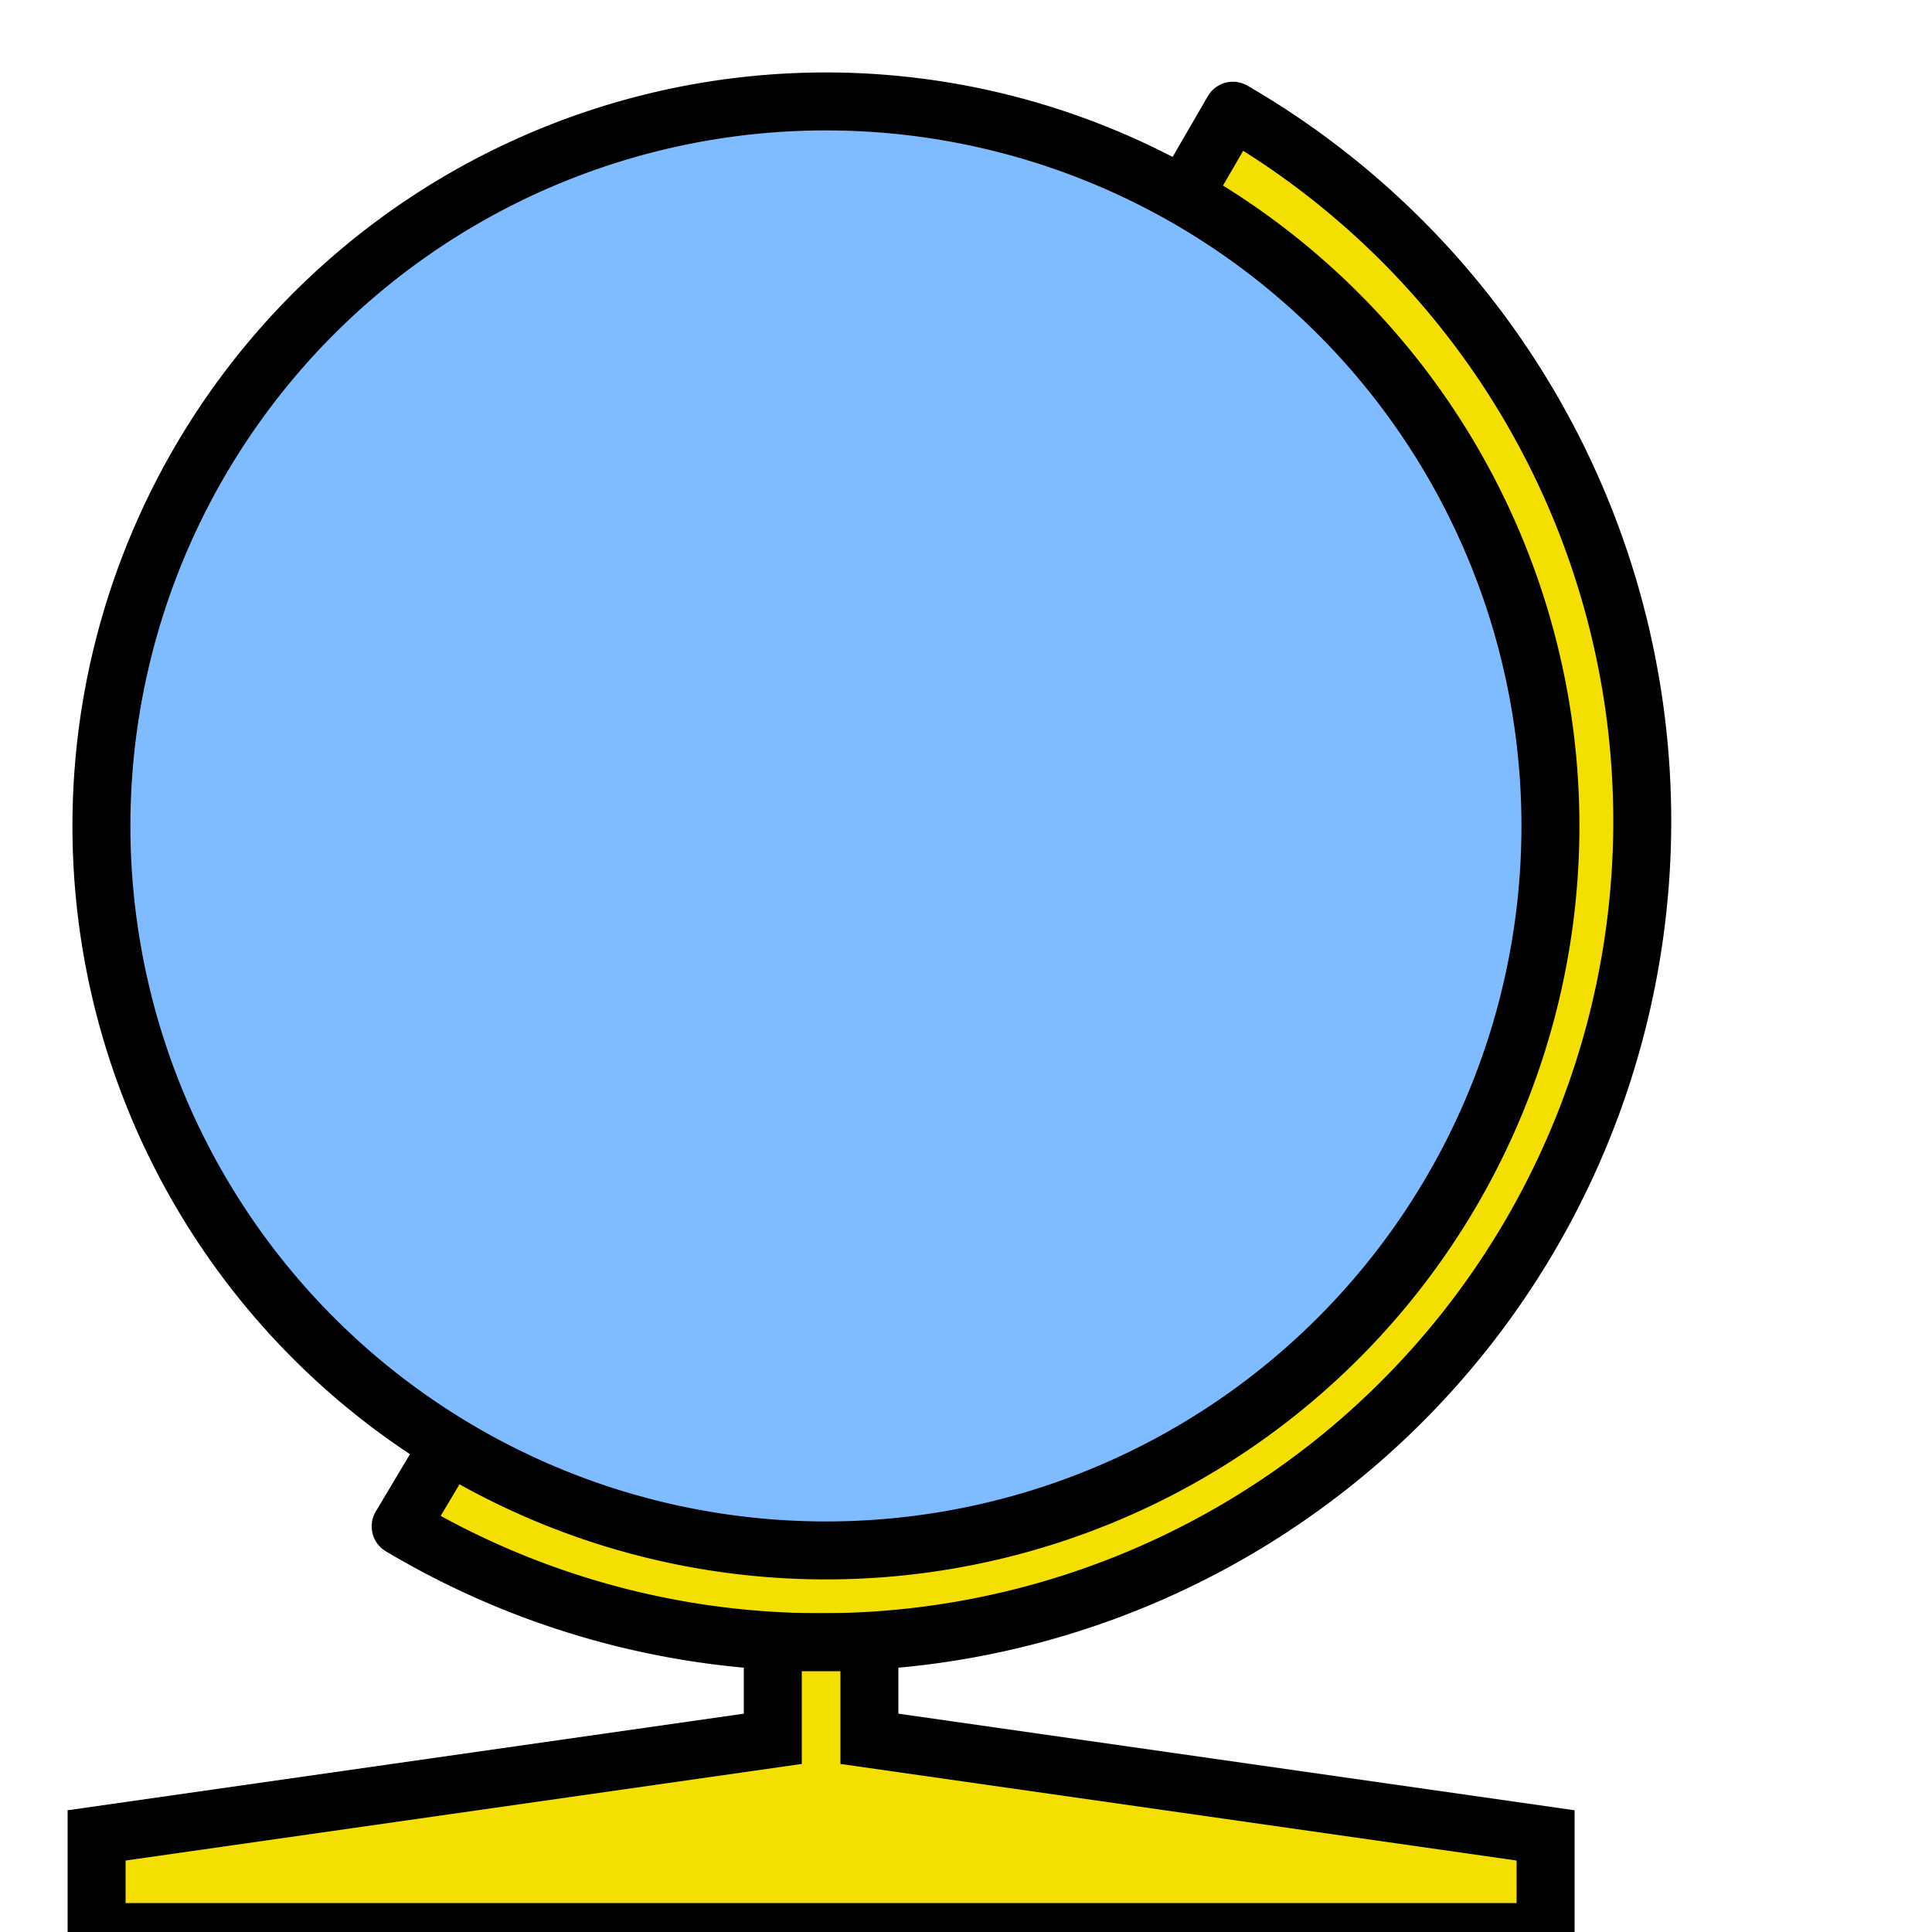 <?xml version="1.0" encoding="UTF-8" standalone="no"?>
<!-- Created with Inkscape (http://www.inkscape.org/) -->
<svg
   xmlns:dc="http://purl.org/dc/elements/1.1/"
   xmlns:cc="http://creativecommons.org/ns#"
   xmlns:rdf="http://www.w3.org/1999/02/22-rdf-syntax-ns#"
   xmlns:svg="http://www.w3.org/2000/svg"
   xmlns="http://www.w3.org/2000/svg"
   xmlns:sodipodi="http://sodipodi.sourceforge.net/DTD/sodipodi-0.dtd"
   xmlns:inkscape="http://www.inkscape.org/namespaces/inkscape"
   width="1000"
   height="1000"
   id="svg2"
   sodipodi:version="0.32"
   inkscape:version="0.46"
   version="1.0"
   sodipodi:docname="ov.svg"
   inkscape:output_extension="org.inkscape.output.svg.inkscape">
  <defs
     id="defs4">
    <linearGradient
       id="linearGradient3210">
      <stop
         style="stop-color:#828282;stop-opacity:1;"
         offset="0"
         id="stop3212" />
      <stop
         style="stop-color:#c8c8c8;stop-opacity:1;"
         offset="1"
         id="stop3214" />
    </linearGradient>
    <inkscape:perspective
       sodipodi:type="inkscape:persp3d"
       inkscape:vp_x="0 : 526.18109 : 1"
       inkscape:vp_y="0 : 1000 : 0"
       inkscape:vp_z="744.09448 : 526.18109 : 1"
       inkscape:persp3d-origin="372.04724 : 350.78739 : 1"
       id="perspective10" />
  </defs>
  <sodipodi:namedview
     id="base"
     pagecolor="#ffffff"
     bordercolor="#666666"
     borderopacity="1.0"
     gridtolerance="10000"
     guidetolerance="10000"
     objecttolerance="10000"
     inkscape:pageopacity="0.0"
     inkscape:pageshadow="2"
     inkscape:zoom="0.737"
     inkscape:cx="220.38386"
     inkscape:cy="500"
     inkscape:document-units="px"
     inkscape:current-layer="g3266"
     showgrid="true"
     height="2979.92px"
     borderlayer="true"
     inkscape:showpageshadow="true"
     inkscape:window-width="1280"
     inkscape:window-height="945"
     inkscape:window-x="0"
     inkscape:window-y="27"
     inkscape:snap-global="true"
     showguides="true"
     inkscape:snap-bbox="true"
     inkscape:object-paths="false"
     inkscape:object-nodes="false"
     inkscape:bbox-paths="false"
     inkscape:bbox-nodes="false">
    <inkscape:grid
       type="xygrid"
       id="grid3179"
       visible="true"
       enabled="true"
       spacingx="50px"
       spacingy="50px"
       units="px" />
  </sodipodi:namedview>
  <g
     inkscape:label="Layer 1"
     inkscape:groupmode="layer"
     id="layer1">
    <g
       id="g3266">
      <path
         sodipodi:type="arc"
         style="opacity:1;fill:#f3df00;fill-opacity:1;fill-rule:nonzero;stroke:#000000;stroke-width:30;stroke-linecap:round;stroke-linejoin:round;stroke-miterlimit:4;stroke-dasharray:none;stroke-dashoffset:0;stroke-opacity:1"
         id="path3300"
         sodipodi:cx="425"
         sodipodi:cy="425"
         sodipodi:rx="425"
         sodipodi:ry="425"
         d="M 638.142,57.311 A 425,425 0 1 1 207.382,790.058 L 425,425 z"
         sodipodi:start="5.2377331"
         sodipodi:end="8.391543" />
      <path
         sodipodi:type="arc"
         style="opacity:1;fill:#7ebbff;fill-opacity:1;fill-rule:nonzero;stroke:#000000;stroke-width:30;stroke-linecap:round;stroke-linejoin:round;stroke-miterlimit:4;stroke-dasharray:none;stroke-dashoffset:0;stroke-opacity:1"
         id="path3294"
         sodipodi:cx="625"
         sodipodi:cy="375"
         sodipodi:rx="375"
         sodipodi:ry="375"
         d="M 1000,375 A 375,375 0 1 1 250,375 A 375,375 0 1 1 1000,375 z"
         transform="translate(-197.5,52.5)" />
      <path
         style="fill:#f3df00;fill-rule:evenodd;stroke:#000000;stroke-width:30;stroke-linecap:butt;stroke-linejoin:miter;stroke-opacity:1;stroke-miterlimit:4;stroke-dasharray:none;fill-opacity:1"
         d="M 400,850 L 400,900 L 50,950 L 50,1000 L 800,1000 L 800,950 L 450,900 L 450,850 L 400,850 L 400,850 z"
         id="path3296" />
    </g>
  </g>
</svg>
